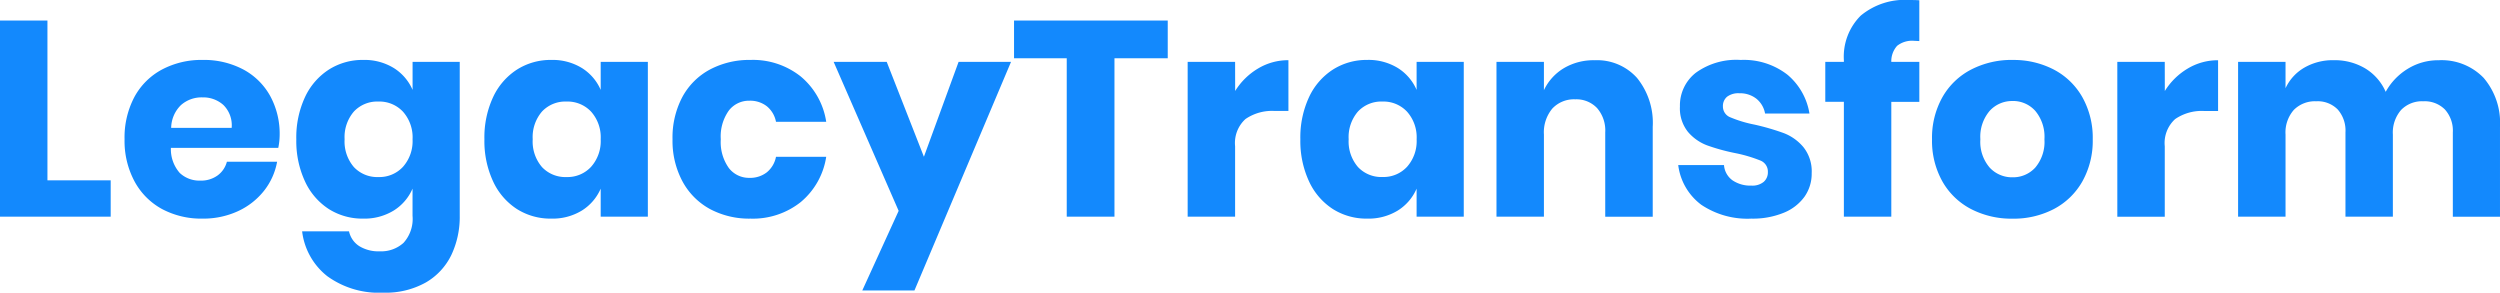 <svg xmlns="http://www.w3.org/2000/svg" width="220" height="25.757" viewBox="0 0 220 25.757">
  <path id="LegacyTransform_Logo" data-name="LegacyTransform Logo" d="M5.414-.532H10.98v3.2H1.239V-14.594H5.414Zm20.435-3.98a5.759,5.759,0,0,1-.122,1.123H16.278a3.158,3.158,0,0,0,.781,2.21,2.52,2.52,0,0,0,1.807.671A2.469,2.469,0,0,0,20.4-.971a2.166,2.166,0,0,0,.806-1.2h4.419A5.774,5.774,0,0,1,24.457.408a6.246,6.246,0,0,1-2.295,1.782,7.267,7.267,0,0,1-3.1.647A7.322,7.322,0,0,1,15.509,2,6.018,6.018,0,0,1,13.08-.434,7.537,7.537,0,0,1,12.2-4.145a7.606,7.606,0,0,1,.867-3.723A5.94,5.94,0,0,1,15.5-10.285a7.393,7.393,0,0,1,3.565-.842,7.39,7.39,0,0,1,3.565.83,5.864,5.864,0,0,1,2.38,2.332A6.941,6.941,0,0,1,25.849-4.511Zm-4.224-.635A2.51,2.51,0,0,0,20.9-7.16a2.651,2.651,0,0,0-1.843-.671,2.734,2.734,0,0,0-1.9.684,2.862,2.862,0,0,0-.855,2ZM33.2-11.127a4.932,4.932,0,0,1,2.686.708,4.257,4.257,0,0,1,1.66,1.929v-2.466h4.15V2.594a7.827,7.827,0,0,1-.732,3.43,5.617,5.617,0,0,1-2.246,2.429,7.226,7.226,0,0,1-3.76.9A7.728,7.728,0,0,1,30.036,7.9a5.91,5.91,0,0,1-2.21-3.943h4.126a2.068,2.068,0,0,0,.891,1.294,3.224,3.224,0,0,0,1.819.464,2.927,2.927,0,0,0,2.087-.745,3.133,3.133,0,0,0,.793-2.38V.2a4.257,4.257,0,0,1-1.66,1.929,4.932,4.932,0,0,1-2.686.708A5.518,5.518,0,0,1,30.183,2a5.763,5.763,0,0,1-2.1-2.429,8.419,8.419,0,0,1-.769-3.711,8.4,8.4,0,0,1,.769-3.723,5.777,5.777,0,0,1,2.1-2.417A5.518,5.518,0,0,1,33.2-11.127Zm1.343,3.662a2.812,2.812,0,0,0-2.161.879,3.446,3.446,0,0,0-.818,2.441A3.446,3.446,0,0,0,32.38-1.7a2.812,2.812,0,0,0,2.161.879,2.822,2.822,0,0,0,2.161-.9,3.4,3.4,0,0,0,.842-2.417A3.393,3.393,0,0,0,36.7-6.574,2.841,2.841,0,0,0,34.541-7.465Zm15.21-3.662a4.932,4.932,0,0,1,2.686.708A4.256,4.256,0,0,1,54.1-8.491v-2.466h4.15V2.667H54.1V.2a4.256,4.256,0,0,1-1.66,1.929,4.932,4.932,0,0,1-2.686.708A5.518,5.518,0,0,1,46.736,2a5.763,5.763,0,0,1-2.1-2.429,8.419,8.419,0,0,1-.769-3.711,8.4,8.4,0,0,1,.769-3.723,5.777,5.777,0,0,1,2.1-2.417A5.518,5.518,0,0,1,49.751-11.127Zm1.343,3.662a2.812,2.812,0,0,0-2.161.879,3.446,3.446,0,0,0-.818,2.441A3.446,3.446,0,0,0,48.933-1.7a2.812,2.812,0,0,0,2.161.879,2.823,2.823,0,0,0,2.161-.9A3.4,3.4,0,0,0,54.1-4.145a3.393,3.393,0,0,0-.842-2.429A2.841,2.841,0,0,0,51.094-7.465Zm16.187-3.662A6.766,6.766,0,0,1,71.7-9.675a6.441,6.441,0,0,1,2.246,3.992H69.527a2.331,2.331,0,0,0-.806-1.367,2.384,2.384,0,0,0-1.538-.488,2.231,2.231,0,0,0-1.807.867,3.912,3.912,0,0,0-.708,2.527,3.912,3.912,0,0,0,.708,2.527,2.231,2.231,0,0,0,1.807.867,2.384,2.384,0,0,0,1.538-.488,2.331,2.331,0,0,0,.806-1.367h4.419A6.441,6.441,0,0,1,71.7,1.385a6.766,6.766,0,0,1-4.419,1.453A7.322,7.322,0,0,1,63.728,2,6.018,6.018,0,0,1,61.3-.434a7.537,7.537,0,0,1-.879-3.711,7.606,7.606,0,0,1,.867-3.723,5.94,5.94,0,0,1,2.429-2.417A7.393,7.393,0,0,1,67.281-11.127Zm11.988.171,3.272,8.35,3.052-8.35h4.614L81.71,9.161H77.12l3.2-7.007L74.6-10.957ZM104-14.594v3.32H99.312V2.667h-4.2V-11.274H90.474v-3.32Zm5.933,6.2a5.924,5.924,0,0,1,2.014-1.978,5.142,5.142,0,0,1,2.673-.732v4.468h-1.2a4.126,4.126,0,0,0-2.576.708,2.844,2.844,0,0,0-.916,2.393v6.2h-4.175V-10.957h4.175Zm11.621-2.734a4.932,4.932,0,0,1,2.686.708,4.256,4.256,0,0,1,1.66,1.929v-2.466h4.15V2.667H125.9V.2a4.256,4.256,0,0,1-1.66,1.929,4.932,4.932,0,0,1-2.686.708A5.517,5.517,0,0,1,118.539,2a5.763,5.763,0,0,1-2.1-2.429,8.419,8.419,0,0,1-.769-3.711,8.4,8.4,0,0,1,.769-3.723,5.776,5.776,0,0,1,2.1-2.417A5.518,5.518,0,0,1,121.554-11.127ZM122.9-7.465a2.812,2.812,0,0,0-2.161.879,3.446,3.446,0,0,0-.818,2.441,3.446,3.446,0,0,0,.818,2.441,2.812,2.812,0,0,0,2.161.879,2.822,2.822,0,0,0,2.161-.9,3.4,3.4,0,0,0,.842-2.417,3.393,3.393,0,0,0-.842-2.429A2.841,2.841,0,0,0,122.9-7.465ZM141.574-11.1A4.716,4.716,0,0,1,145.3-9.54a6.267,6.267,0,0,1,1.379,4.3v7.91H142.5V-4.755a3,3,0,0,0-.72-2.136,2.5,2.5,0,0,0-1.917-.769,2.609,2.609,0,0,0-2.014.806,3.259,3.259,0,0,0-.745,2.295V2.667h-4.175V-10.957h4.175v2.49a4.494,4.494,0,0,1,1.746-1.929A5.121,5.121,0,0,1,141.574-11.1Zm12.818-.024a6.251,6.251,0,0,1,4.138,1.294,5.622,5.622,0,0,1,1.941,3.418h-3.906a2.164,2.164,0,0,0-.769-1.306,2.336,2.336,0,0,0-1.5-.476,1.641,1.641,0,0,0-1.074.305,1.065,1.065,0,0,0-.366.867,1.017,1.017,0,0,0,.671.952,10.705,10.705,0,0,0,2.112.635,20.973,20.973,0,0,1,2.564.745,4.229,4.229,0,0,1,1.733,1.233,3.407,3.407,0,0,1,.732,2.295,3.519,3.519,0,0,1-.635,2.075A4.179,4.179,0,0,1,158.2,2.325a7.155,7.155,0,0,1-2.832.513,7.293,7.293,0,0,1-4.419-1.221,5.151,5.151,0,0,1-2.026-3.491h4.028A1.813,1.813,0,0,0,153.7-.532a2.8,2.8,0,0,0,1.672.464,1.557,1.557,0,0,0,1.074-.33,1.11,1.11,0,0,0,.366-.867,1.042,1.042,0,0,0-.671-1.013,12.343,12.343,0,0,0-2.185-.647,17.473,17.473,0,0,1-2.49-.684,4.111,4.111,0,0,1-1.685-1.184,3.3,3.3,0,0,1-.708-2.234,3.646,3.646,0,0,1,1.392-2.966A6.064,6.064,0,0,1,154.392-11.127Zm15.284-1.685a2.115,2.115,0,0,0-1.489.439,2.024,2.024,0,0,0-.513,1.416h2.466v3.516h-2.466V2.667H163.5V-7.441h-1.636v-3.516H163.5V-11.1a5.1,5.1,0,0,1,1.477-3.919A6.054,6.054,0,0,1,169.26-16.4q.586,0,.879.024v3.589Zm8.667,1.685a7.661,7.661,0,0,1,3.626.842,6.175,6.175,0,0,1,2.515,2.429,7.3,7.3,0,0,1,.916,3.711,7.3,7.3,0,0,1-.916,3.711A6.175,6.175,0,0,1,181.968,2a7.661,7.661,0,0,1-3.626.842A7.734,7.734,0,0,1,174.7,2a6.156,6.156,0,0,1-2.527-2.429,7.3,7.3,0,0,1-.916-3.711,7.3,7.3,0,0,1,.916-3.711,6.156,6.156,0,0,1,2.527-2.429A7.734,7.734,0,0,1,178.343-11.127Zm0,3.613a2.66,2.66,0,0,0-2.014.867,3.511,3.511,0,0,0-.818,2.5,3.466,3.466,0,0,0,.818,2.49,2.678,2.678,0,0,0,2.014.855,2.64,2.64,0,0,0,2-.855,3.5,3.5,0,0,0,.806-2.49,3.545,3.545,0,0,0-.806-2.5A2.622,2.622,0,0,0,178.343-7.514Zm13.4-.879a5.924,5.924,0,0,1,2.014-1.978,5.142,5.142,0,0,1,2.673-.732v4.468h-1.2a4.126,4.126,0,0,0-2.576.708,2.844,2.844,0,0,0-.916,2.393v6.2h-4.175V-10.957h4.175Zm24.1-2.71a5.134,5.134,0,0,1,3.955,1.55,6.088,6.088,0,0,1,1.44,4.309v7.91h-4.15V-4.755a2.779,2.779,0,0,0-.7-2.014,2.508,2.508,0,0,0-1.892-.72,2.562,2.562,0,0,0-1.965.769,3.039,3.039,0,0,0-.72,2.161V2.667H207.64V-4.755a2.809,2.809,0,0,0-.684-2.014,2.468,2.468,0,0,0-1.88-.72,2.624,2.624,0,0,0-1.978.757,3,3,0,0,0-.732,2.173V2.667h-4.175V-10.957h4.175v2.319a4.065,4.065,0,0,1,1.648-1.807,5,5,0,0,1,2.6-.659,5.244,5.244,0,0,1,2.759.72A4.524,4.524,0,0,1,211.18-8.32a5.457,5.457,0,0,1,1.941-2.026A5.1,5.1,0,0,1,215.843-11.1Z" transform="translate(-1.239 16.401)" fill="#1389fd"/>
</svg>
